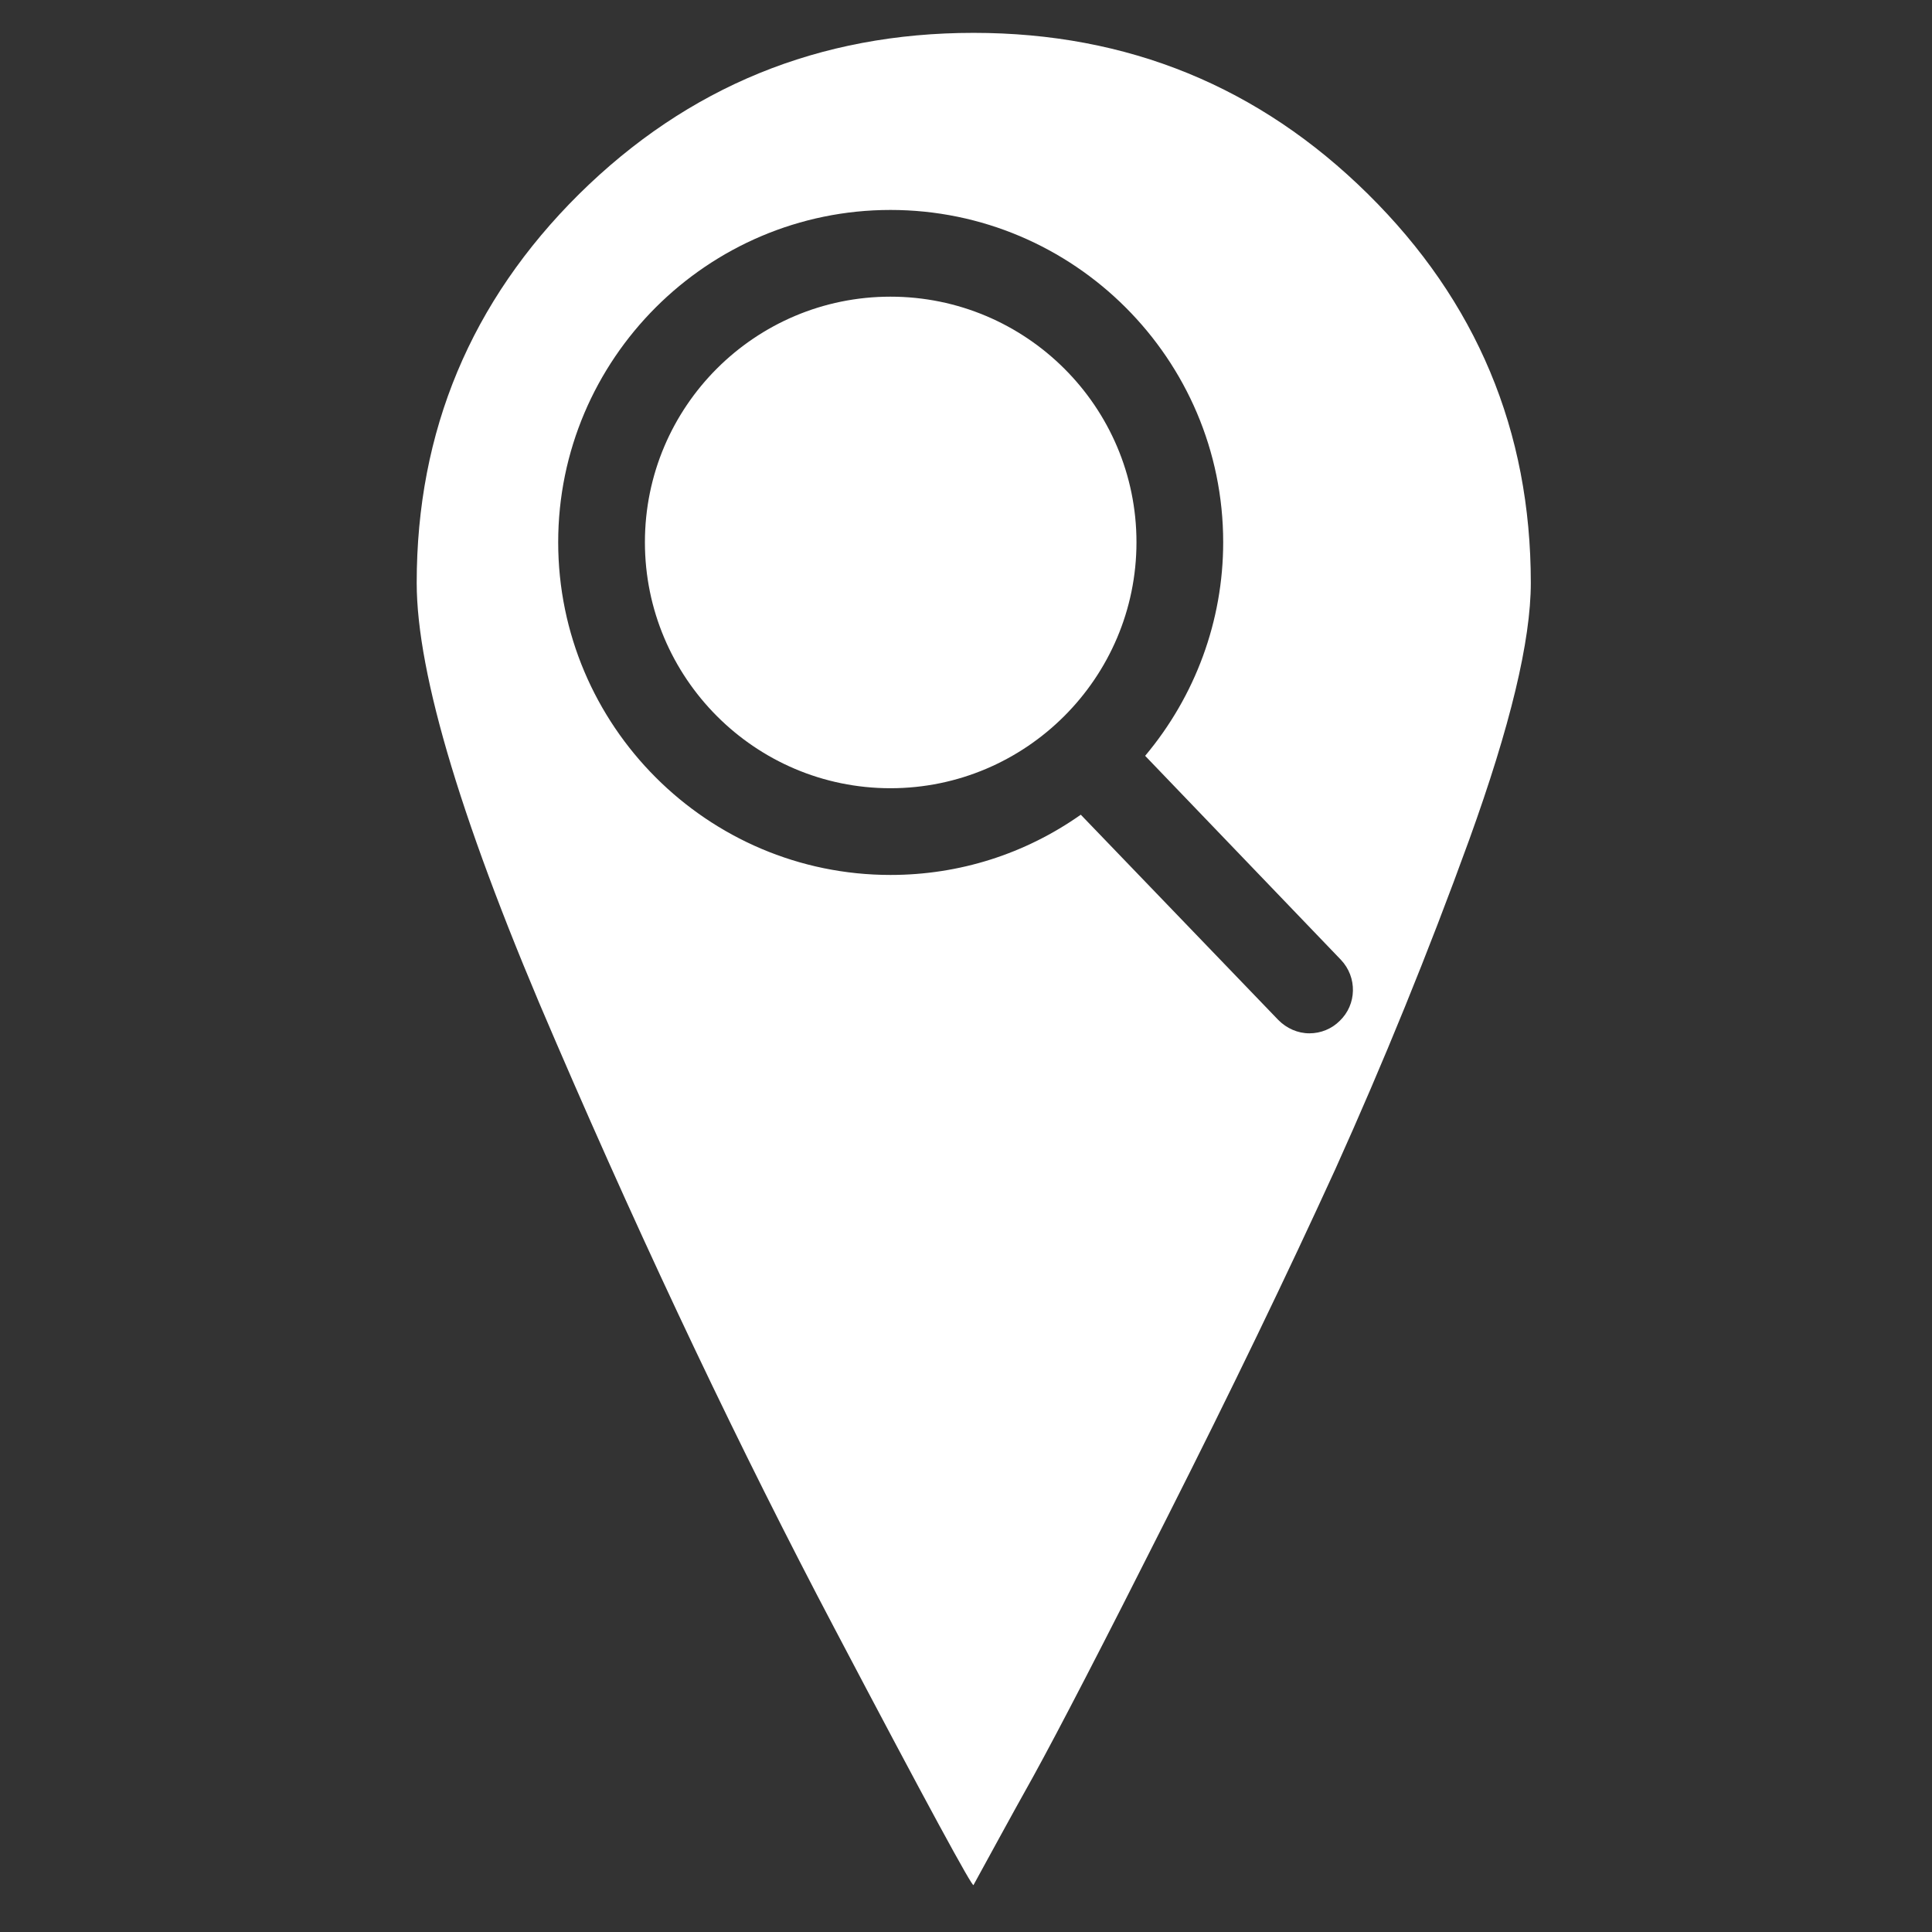 <?xml version="1.0" encoding="UTF-8"?>
<!DOCTYPE svg PUBLIC "-//W3C//DTD SVG 1.1//EN" "http://www.w3.org/Graphics/SVG/1.1/DTD/svg11.dtd">
<!-- Creator: CorelDRAW X8 -->
<svg xmlns="http://www.w3.org/2000/svg" xml:space="preserve" width="42.333mm" height="42.333mm" version="1.1" style="shape-rendering:geometricPrecision; text-rendering:geometricPrecision; image-rendering:optimizeQuality; fill-rule:evenodd; clip-rule:evenodd"
viewBox="0 0 4233 4233"
 xmlns:xlink="http://www.w3.org/1999/xlink">
 <rect x="0" y="0" width="4233" height="4233" fill="#333333" stroke="none"/>
 <defs>
  <style type="text/css">
   <![CDATA[
    .fil0 {fill:white}
   ]]>
  </style>
 </defs>
 <g id="レイヤ_x0020_1">
  <path class="fil0" d="M2997 425c-238,-235 -526,-353 -864,-353 -338,0 -626,118 -864,353 -237,235 -356,519 -356,852 0,201 101,536 305,1006 203,471 407,899 610,1284 203,386 305,573 305,563 32,-58 75,-138 131,-238 55,-100 153,-289 293,-567 140,-277 263,-532 369,-764 105,-233 203,-473 293,-721 90,-249 135,-436 135,-563 0,-333 -119,-617 -357,-852zm-59 1678l-429 -447c110,-131 171,-296 171,-468 0,-401 -327,-728 -729,-728 -401,0 -728,327 -728,728 0,402 327,729 728,729 151,0 295,-46 417,-132l433 450c18,18 42,29 68,29 25,0 49,-10 66,-27 38,-36 39,-96 3,-134zm-987 -1453c297,0 539,241 539,538 0,297 -242,539 -539,539 -297,0 -538,-242 -538,-539 0,-297 241,-538 538,-538z"/>
  <g id="_1081033440464">
  </g>
  <g id="_1081033450736">
  </g>
  <g id="_1081033452016">
  </g>
  <g id="_1081033451056">
  </g>
  <g id="_1081033448784">
  </g>
  <g id="_1081033449616">
  </g>
  <g id="_1081033448336">
  </g>
  <g id="_1081033449744">
  </g>
  <g id="_1081033449776">
  </g>
  <g id="_1081033449328">
  </g>
  <g id="_1081033449424">
  </g>
  <g id="_1081033446480">
  </g>
  <g id="_1081033446192">
  </g>
  <g id="_1081033447504">
  </g>
  <g id="_1081033447312">
  </g>
 </g>
</svg>
